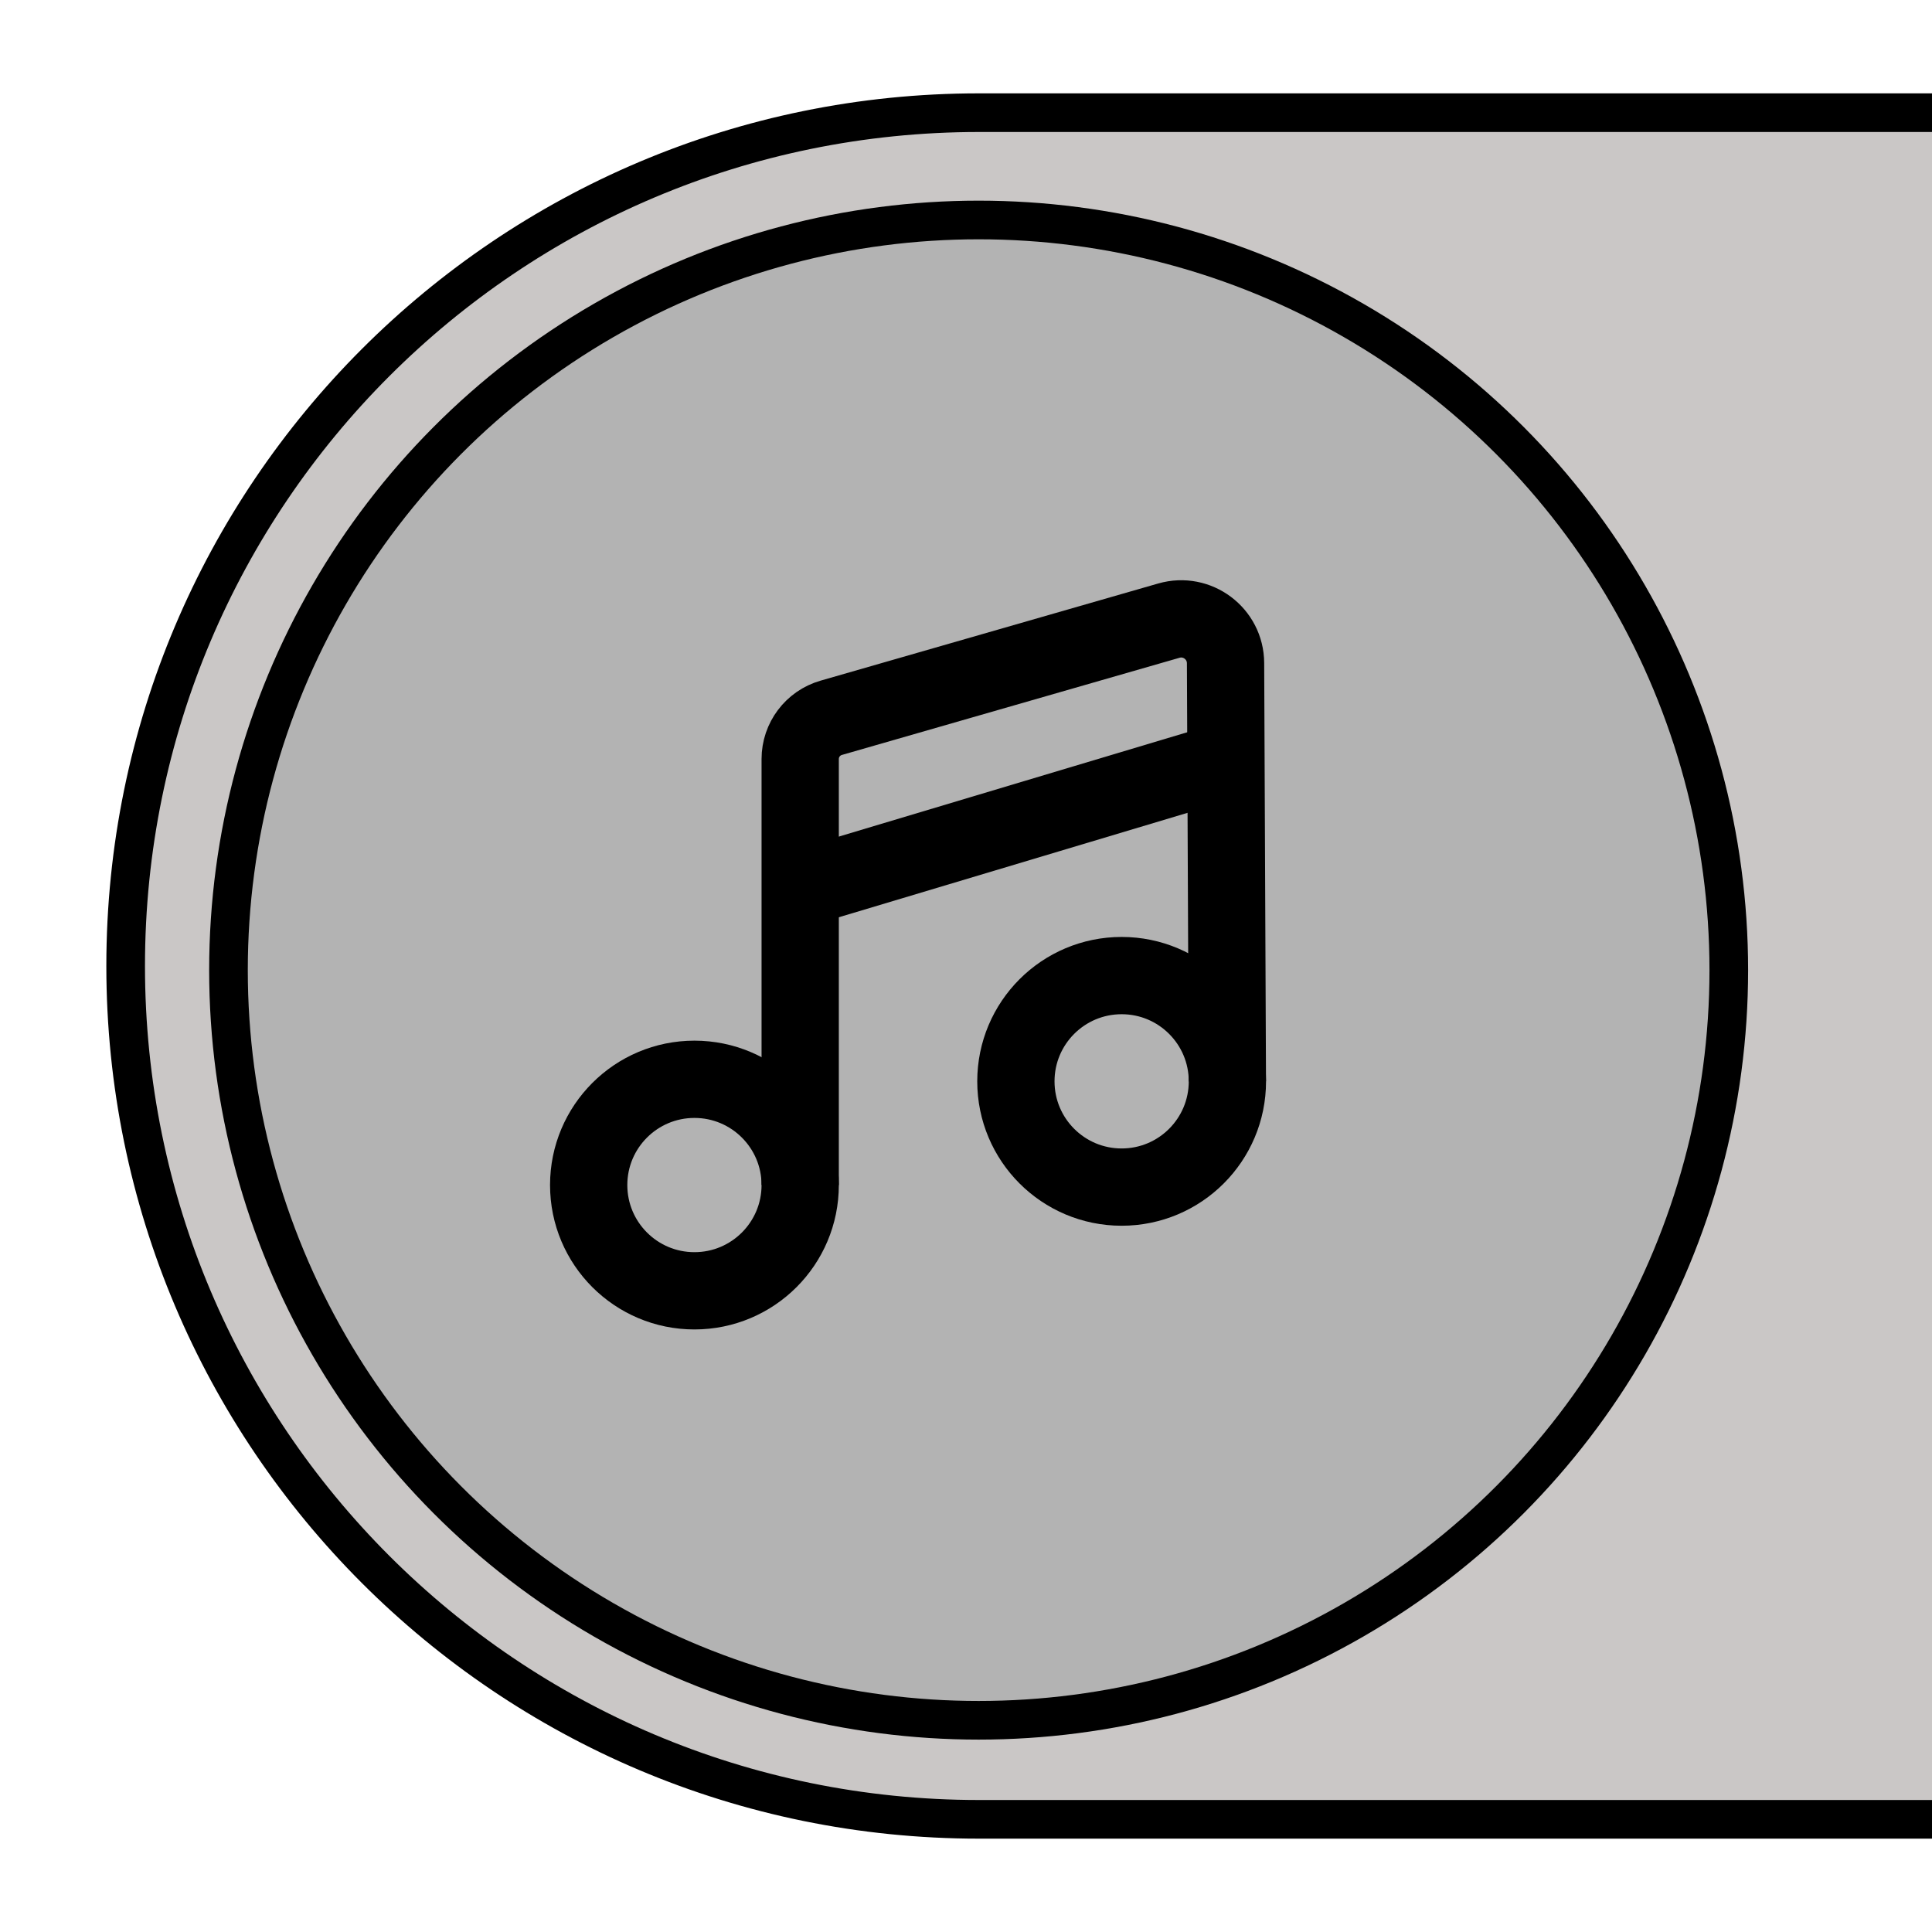 <?xml version="1.0" encoding="UTF-8" standalone="no"?>
<!-- Generator: Adobe Illustrator 27.6.1, SVG Export Plug-In . SVG Version: 6.00 Build 0)  -->

<svg
  version="1.1"
  id="Layer_1"
  x="0px"
  y="0px"
  viewBox="0 0 500 500"
  style="enable-background:new 0 0 500 500;"
  xml:space="preserve"
  sodipodi:docname="tune_off_down.svg"
  inkscape:version="1.2.2 (1:1.2.2+202305151914+b0a8486541)"
  xmlns:inkscape="http://www.inkscape.org/namespaces/inkscape"
  xmlns:sodipodi="http://sodipodi.sourceforge.net/DTD/sodipodi-0.dtd"
  xmlns="http://www.w3.org/2000/svg"
><defs
   id="defs48459" /><sodipodi:namedview
   id="namedview48457"
   pagecolor="#ffffff"
   bordercolor="#000000"
   borderopacity="0.25"
   inkscape:showpageshadow="2"
   inkscape:pageopacity="0.0"
   inkscape:pagecheckerboard="0"
   inkscape:deskcolor="#d1d1d1"
   showgrid="false"
   inkscape:zoom="1.1950105"
   inkscape:cx="223.01059"
   inkscape:cy="291.21083"
   inkscape:window-width="1920"
   inkscape:window-height="1043"
   inkscape:window-x="1920"
   inkscape:window-y="0"
   inkscape:window-maximized="1"
   inkscape:current-layer="g6342" />
<style
   type="text/css"
   id="style48440">
	.st0{fill:#CAC7C6;stroke:#000000;stroke-width:6.518;stroke-miterlimit:10;}
	.st1{fill:#006699;stroke:#FFFFFF;stroke-width:6.518;stroke-miterlimit:10;}
	.st2{fill:none;stroke:#FFFFFF;stroke-width:11;stroke-miterlimit:10;}
</style>


<g
   id="g48468"
   transform="translate(21.791)"><g
     id="g6342"
     transform="translate(-4.741,-0.81)"><path
       class="st0"
       d="M 482.95,471.65 H 236.31 C 114.35,471.66 15.47,372.79 15.47,250.81 v 0 c 0,-121.97 98.87,-220.84 220.84,-220.84 h 246.64"
       id="path48442"
       style="stroke-width:10;stroke-dasharray:none"
       sodipodi:nodetypes="ccsssc" /><circle
       class="st1"
       cx="236.22"
       cy="251.88"
       r="194.14"
       id="circle48444"
       style="stroke-width:10;stroke-dasharray:none;fill:#b3b3b3;fill-opacity:1;stroke:#000000;stroke-opacity:1" /><g
       id="g48454"
       style="stroke-width:20;stroke-dasharray:none;stroke:#000000;stroke-opacity:1">
	<circle
   class="st2"
   cx="162.67"
   cy="307.5"
   r="27.37"
   id="circle48446"
   style="stroke-width:20;stroke-dasharray:none;stroke:#000000;stroke-opacity:1" />
	<circle
   class="st2"
   cx="273.23"
   cy="280.66"
   r="27.37"
   id="circle48448"
   style="stroke-width:20;stroke-dasharray:none;stroke:#000000;stroke-opacity:1" />
	<path
   class="st2"
   d="M 190.04,307.5 V 197.24 c 0,-4.94 3.27,-9.29 8.02,-10.66 l 87.39,-25.15 c 7.33,-2.11 14.64,3.37 14.67,11 l 0.47,108.24"
   id="path48450"
   style="stroke-width:20;stroke-dasharray:none;stroke:#000000;stroke-opacity:1" />
	<line
   class="st2"
   x1="190.04"
   y1="230.75"
   x2="301.14"
   y2="197.48"
   id="line48452"
   style="stroke-width:20;stroke-dasharray:none;stroke:#000000;stroke-opacity:1" />
</g></g></g>
</svg>
